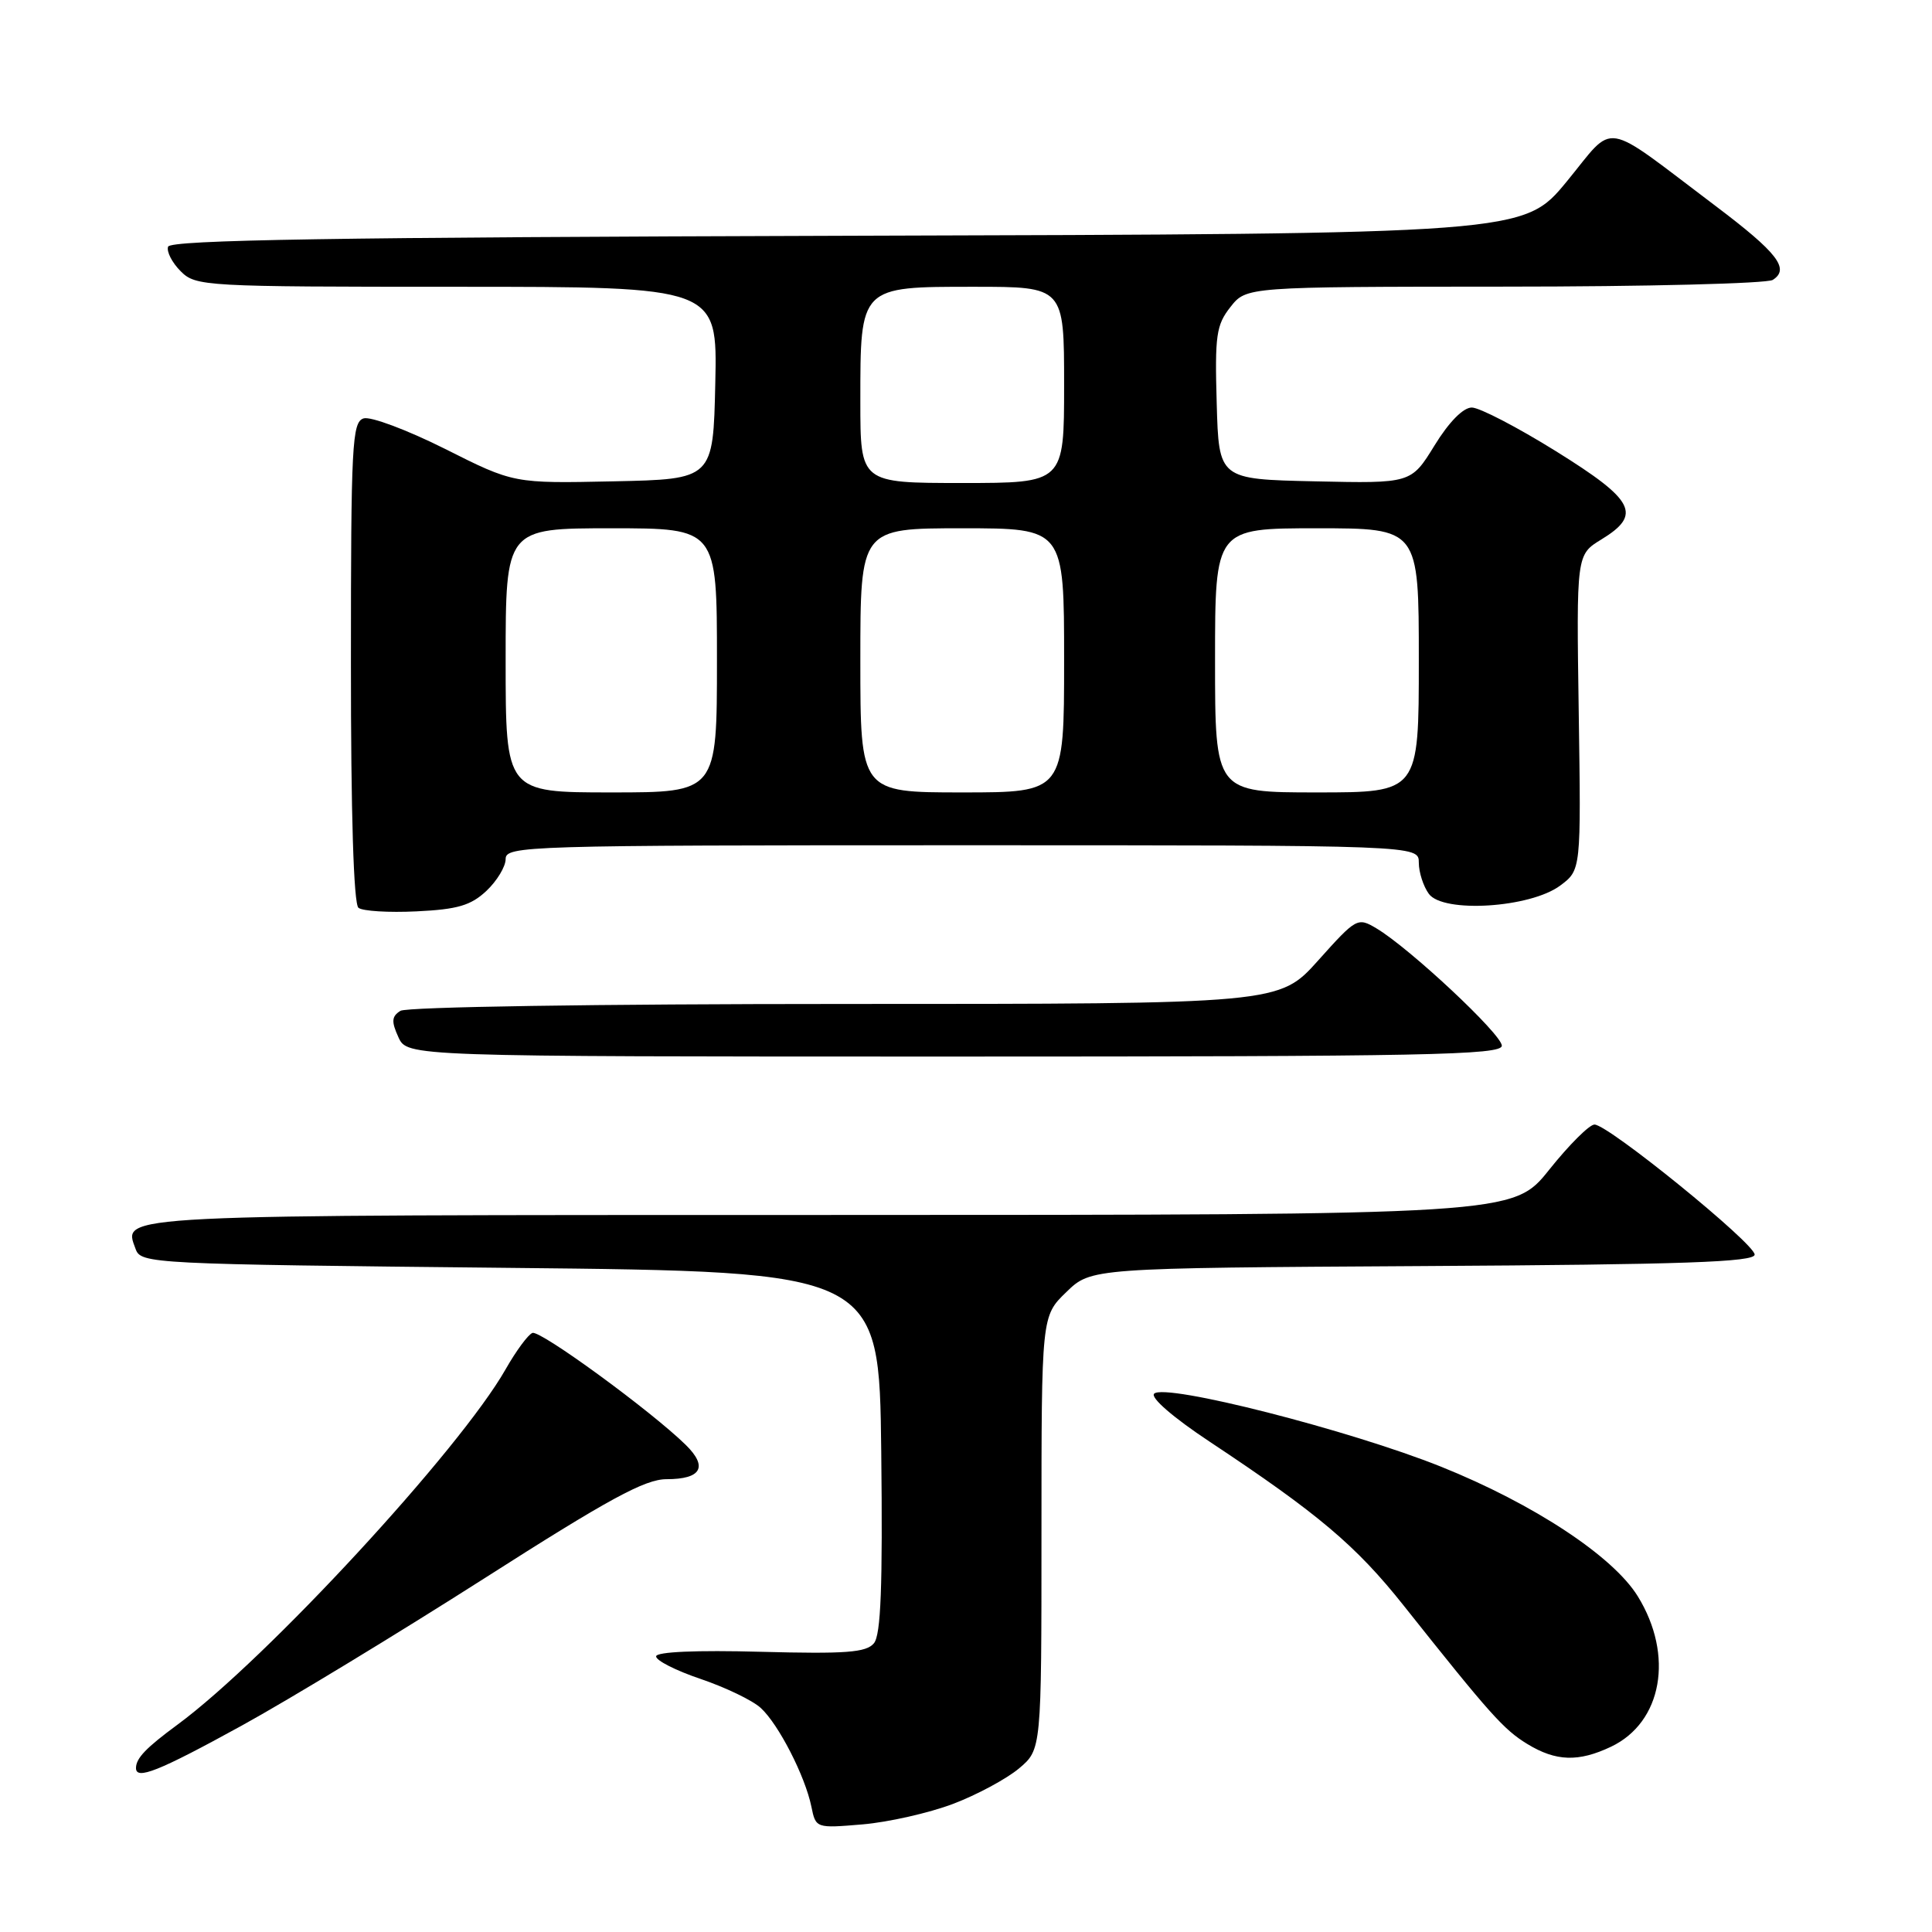 <?xml version="1.0" encoding="UTF-8" standalone="no"?>
<!DOCTYPE svg PUBLIC "-//W3C//DTD SVG 1.1//EN" "http://www.w3.org/Graphics/SVG/1.1/DTD/svg11.dtd" >
<svg xmlns="http://www.w3.org/2000/svg" xmlns:xlink="http://www.w3.org/1999/xlink" version="1.1" viewBox="0 0 256 256">
 <g >
 <path fill="currentColor"
d=" M 126.27 239.03 C 129.44 237.83 133.37 235.71 135.02 234.33 C 138.00 231.82 138.00 231.82 138.00 203.11 C 138.00 174.39 138.00 174.39 141.29 171.21 C 144.57 168.02 144.57 168.02 188.54 167.76 C 223.16 167.56 232.50 167.23 232.50 166.24 C 232.50 164.77 213.10 149.01 211.28 149.01 C 210.61 149.00 207.91 151.70 205.28 154.99 C 200.50 160.98 200.50 160.98 109.87 160.99 C 14.01 161.00 16.30 160.89 17.97 165.50 C 18.68 167.45 19.84 167.51 67.60 168.00 C 116.50 168.50 116.50 168.50 116.77 192.38 C 116.97 210.23 116.72 216.63 115.80 217.74 C 114.78 218.97 112.10 219.17 100.79 218.87 C 92.31 218.64 86.99 218.87 86.94 219.47 C 86.89 220.01 89.55 221.36 92.84 222.47 C 96.13 223.59 99.72 225.31 100.80 226.31 C 103.15 228.45 106.68 235.33 107.51 239.38 C 108.10 242.26 108.12 242.26 114.30 241.74 C 117.71 241.45 123.09 240.23 126.27 239.03 Z  M 32.00 228.67 C 38.33 225.19 52.78 216.41 64.13 209.17 C 80.68 198.60 85.46 196.00 88.32 196.00 C 92.93 196.00 93.84 194.38 90.87 191.46 C 86.28 186.96 71.58 176.22 70.55 176.62 C 69.97 176.84 68.38 179.01 67.00 181.43 C 60.96 192.06 35.33 219.83 23.50 228.54 C 19.36 231.59 18.04 232.96 18.02 234.25 C 17.98 235.92 21.03 234.70 32.00 228.67 Z  M 213.47 231.45 C 220.26 228.22 221.84 219.33 217.01 211.51 C 213.73 206.20 203.20 199.27 190.96 194.35 C 178.84 189.49 154.35 183.25 152.93 184.67 C 152.41 185.19 155.44 187.82 160.27 191.02 C 174.70 200.59 179.67 204.79 185.99 212.74 C 197.46 227.18 199.25 229.18 202.38 231.09 C 206.17 233.40 209.15 233.50 213.47 231.45 Z  M 199.00 138.56 C 199.00 137.06 186.78 125.63 182.38 123.01 C 179.89 121.53 179.72 121.62 174.67 127.26 C 169.50 133.03 169.50 133.03 112.00 133.03 C 79.04 133.03 53.88 133.42 53.06 133.94 C 51.89 134.68 51.84 135.35 52.79 137.43 C 53.96 140.00 53.96 140.00 126.48 140.00 C 188.85 140.00 199.00 139.80 199.00 138.56 Z  M 64.45 118.05 C 65.85 116.73 67.00 114.83 67.00 113.83 C 67.00 112.08 69.59 112.00 127.50 112.00 C 188.00 112.00 188.00 112.00 188.00 114.31 C 188.00 115.58 188.60 117.44 189.33 118.44 C 191.22 121.03 202.78 120.30 206.74 117.34 C 209.50 115.28 209.50 115.28 209.19 94.39 C 208.88 73.50 208.88 73.50 212.19 71.48 C 217.59 68.18 216.63 66.30 206.19 59.80 C 201.06 56.61 196.04 54.00 195.02 54.00 C 193.88 54.00 191.99 55.92 190.08 59.03 C 186.98 64.06 186.98 64.06 174.24 63.78 C 161.50 63.50 161.50 63.50 161.22 53.43 C 160.96 44.45 161.16 43.06 163.04 40.68 C 165.15 38.00 165.15 38.00 199.32 37.98 C 218.12 37.98 234.13 37.57 234.90 37.09 C 237.19 35.63 235.55 33.50 227.32 27.29 C 212.00 15.74 214.15 16.09 207.61 24.04 C 201.89 30.99 201.89 30.99 112.28 31.24 C 44.19 31.44 22.57 31.79 22.27 32.69 C 22.05 33.34 22.80 34.80 23.94 35.94 C 25.94 37.94 26.98 38.00 60.53 38.00 C 95.06 38.00 95.06 38.00 94.78 50.75 C 94.50 63.50 94.50 63.50 81.29 63.78 C 68.07 64.06 68.07 64.06 58.97 59.48 C 53.96 56.97 49.10 55.15 48.18 55.44 C 46.65 55.93 46.50 58.87 46.50 87.74 C 46.49 107.80 46.86 119.79 47.50 120.29 C 48.05 120.73 51.52 120.94 55.20 120.76 C 60.63 120.50 62.39 119.98 64.45 118.05 Z  M 67.00 87.50 C 67.00 70.00 67.00 70.00 81.00 70.00 C 95.00 70.00 95.00 70.00 95.00 87.50 C 95.00 105.00 95.00 105.00 81.00 105.00 C 67.00 105.00 67.00 105.00 67.00 87.50 Z  M 114.00 87.50 C 114.00 70.00 114.00 70.00 127.50 70.00 C 141.00 70.00 141.00 70.00 141.00 87.50 C 141.00 105.00 141.00 105.00 127.50 105.00 C 114.00 105.00 114.00 105.00 114.00 87.50 Z  M 161.00 87.50 C 161.00 70.00 161.00 70.00 174.50 70.00 C 188.00 70.00 188.00 70.00 188.00 87.50 C 188.00 105.00 188.00 105.00 174.50 105.00 C 161.00 105.00 161.00 105.00 161.00 87.50 Z  M 114.00 53.22 C 114.00 37.89 113.89 38.00 129.06 38.00 C 141.00 38.00 141.00 38.00 141.00 51.00 C 141.00 64.00 141.00 64.00 127.50 64.00 C 114.00 64.00 114.00 64.00 114.00 53.22 Z "/>
</g>
</svg>